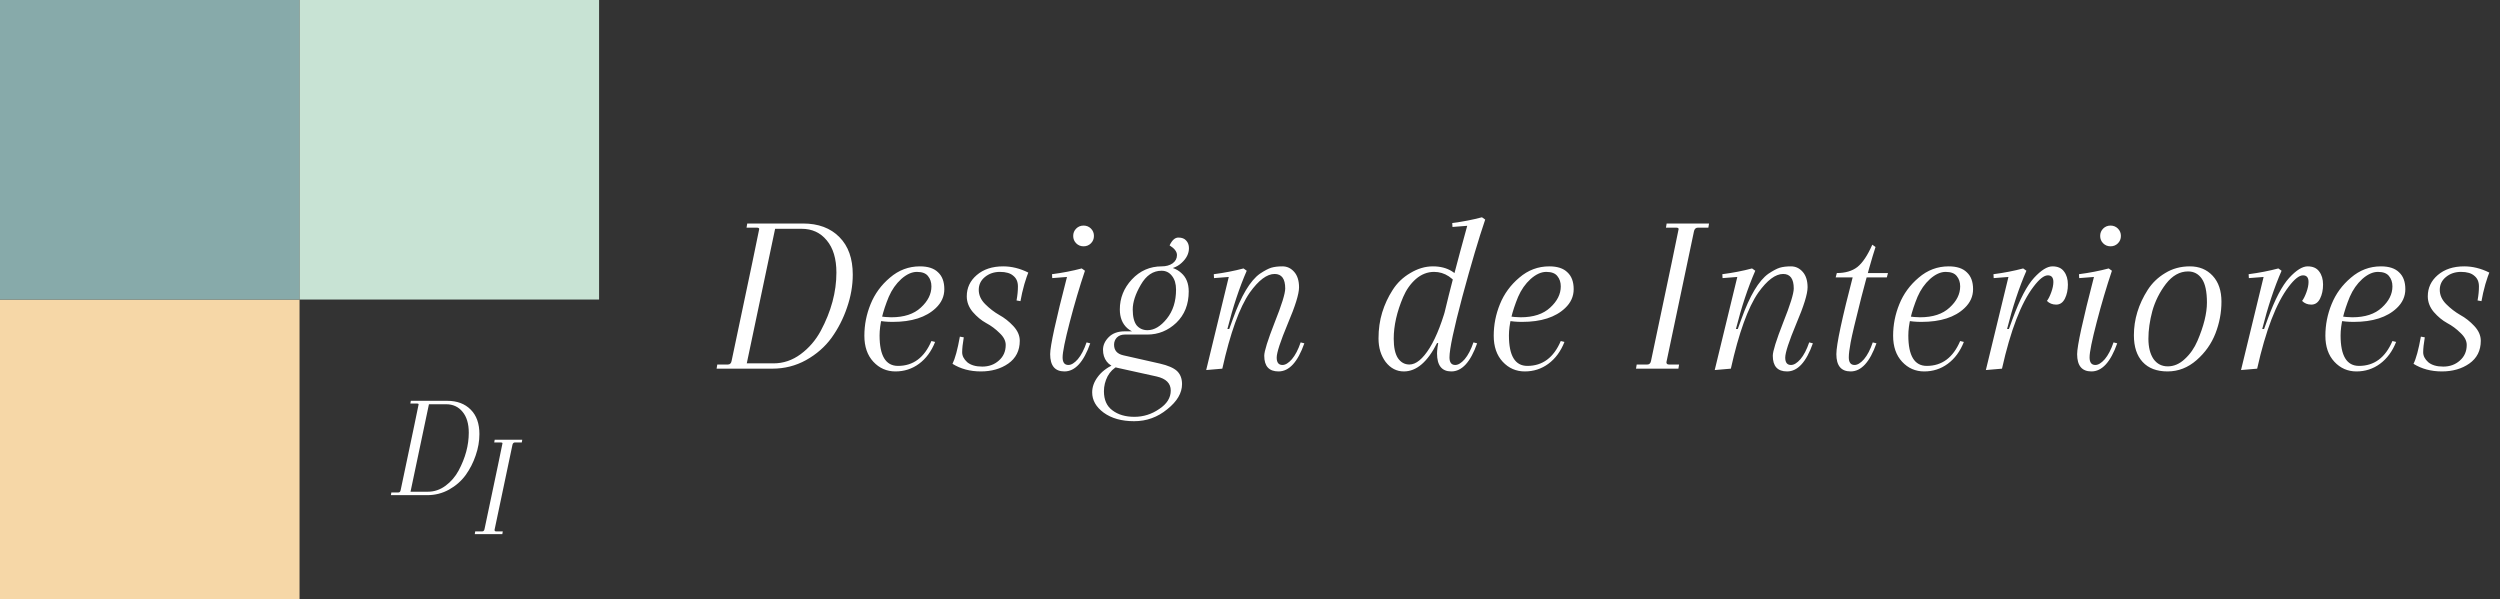 <svg width="217" height="52" viewBox="0 0 217 52" fill="none" xmlns="http://www.w3.org/2000/svg">
<rect x="0" y="0" width="217" height="52" fill="#333333" stroke="none"/>
<rect y="26" width="26" height="26" fill="#F6D7A7"/>
<rect width="26" height="26" fill="#87AAAA"/>
<rect x="26" width="26" height="26" fill="#C8E3D4"/>
<path d="M38.727 35.089H37.232L35.633 42.681H37.141C37.696 42.681 38.207 42.508 38.675 42.161C39.143 41.814 39.52 41.377 39.806 40.848C40.395 39.747 40.69 38.651 40.69 37.559C40.69 36.779 40.508 36.172 40.144 35.739C39.789 35.306 39.316 35.089 38.727 35.089ZM35.659 34.79H38.805C39.672 34.79 40.356 35.046 40.859 35.557C41.362 36.06 41.613 36.766 41.613 37.676C41.613 38.291 41.505 38.911 41.288 39.535C41.08 40.15 40.79 40.718 40.417 41.238C40.044 41.749 39.563 42.17 38.974 42.499C38.393 42.82 37.761 42.98 37.076 42.98H33.93L33.969 42.746H34.567C34.68 42.746 34.749 42.681 34.775 42.551C35.815 37.628 36.335 35.145 36.335 35.102C36.335 35.05 36.287 35.024 36.192 35.024H35.62L35.659 34.79Z" fill="white"/>
<path d="M44.486 38.586L42.926 45.996C42.926 46.083 42.974 46.126 43.069 46.126H43.641L43.602 46.36H41.21L41.249 46.126H41.847C41.96 46.126 42.029 46.061 42.055 45.931C43.095 41.008 43.615 38.525 43.615 38.482C43.615 38.43 43.567 38.404 43.472 38.404H42.9L42.939 38.17H45.331L45.292 38.404H44.707C44.594 38.404 44.521 38.465 44.486 38.586Z" fill="white"/>
<path d="M69.58 19.86H67.28L64.82 31.54H67.14C67.993 31.54 68.78 31.273 69.5 30.74C70.22 30.207 70.8 29.533 71.24 28.72C72.147 27.027 72.6 25.34 72.6 23.66C72.6 22.46 72.32 21.527 71.76 20.86C71.213 20.193 70.487 19.86 69.58 19.86ZM64.86 19.4H69.7C71.033 19.4 72.087 19.793 72.86 20.58C73.633 21.353 74.02 22.44 74.02 23.84C74.02 24.787 73.853 25.74 73.52 26.7C73.2 27.647 72.753 28.52 72.18 29.32C71.607 30.107 70.867 30.753 69.96 31.26C69.067 31.753 68.093 32 67.04 32H62.2L62.26 31.64H63.18C63.353 31.64 63.46 31.54 63.5 31.34C65.1 23.767 65.9 19.947 65.9 19.88C65.9 19.8 65.827 19.76 65.68 19.76H64.8L64.86 19.4ZM79.847 23.12C80.553 23.12 81.08 23.293 81.427 23.64C81.787 23.973 81.967 24.46 81.967 25.1C81.967 25.727 81.72 26.273 81.227 26.74C80.387 27.54 79.14 27.94 77.487 27.94C76.993 27.94 76.567 27.9 76.207 27.82V27.44C76.673 27.507 77.06 27.54 77.367 27.54C78.473 27.54 79.327 27.26 79.927 26.7C80.54 26.14 80.847 25.527 80.847 24.86C80.847 24.5 80.747 24.2 80.547 23.96C80.36 23.72 80.04 23.6 79.587 23.6C79.147 23.6 78.693 23.807 78.227 24.22C77.773 24.633 77.413 25.147 77.147 25.76C76.613 27.053 76.347 28.173 76.347 29.12C76.347 30.88 76.88 31.76 77.947 31.76C79.267 31.76 80.233 31.04 80.847 29.6L81.167 29.68C80.847 30.493 80.38 31.127 79.767 31.58C79.167 32.02 78.487 32.24 77.727 32.24C76.967 32.24 76.327 31.96 75.807 31.4C75.287 30.84 75.027 30.087 75.027 29.14C75.027 28.193 75.207 27.28 75.567 26.4C75.927 25.507 76.487 24.74 77.247 24.1C78.007 23.447 78.873 23.12 79.847 23.12ZM86.796 23.6C86.289 23.6 85.856 23.747 85.496 24.04C85.136 24.333 84.956 24.707 84.956 25.16C84.956 25.613 85.142 26.027 85.516 26.4C85.889 26.773 86.296 27.087 86.736 27.34C87.176 27.58 87.582 27.9 87.956 28.3C88.329 28.7 88.516 29.127 88.516 29.58C88.516 30.433 88.182 31.093 87.516 31.56C86.862 32.013 86.069 32.24 85.136 32.24C84.202 32.24 83.382 32.02 82.676 31.58C82.902 31.127 83.116 30.34 83.316 29.22L83.656 29.28C83.562 29.827 83.516 30.26 83.516 30.58C83.516 30.887 83.662 31.173 83.956 31.44C84.262 31.693 84.696 31.82 85.256 31.82C85.829 31.82 86.309 31.647 86.696 31.3C87.096 30.953 87.296 30.5 87.296 29.94C87.296 29.58 87.116 29.233 86.756 28.9C86.409 28.553 86.022 28.267 85.596 28.04C85.182 27.813 84.796 27.493 84.436 27.08C84.089 26.667 83.916 26.213 83.916 25.72C83.916 24.987 84.202 24.373 84.776 23.88C85.362 23.373 86.129 23.12 87.076 23.12C87.809 23.12 88.536 23.3 89.256 23.66C89.189 23.807 89.076 24.14 88.916 24.66C88.769 25.18 88.656 25.673 88.576 26.14L88.236 26.08C88.316 25.653 88.356 25.247 88.356 24.86C88.356 24.46 88.222 24.153 87.956 23.94C87.702 23.713 87.316 23.6 86.796 23.6ZM93.414 21.12C93.241 20.947 93.154 20.733 93.154 20.48C93.154 20.227 93.241 20.013 93.414 19.84C93.587 19.667 93.801 19.58 94.054 19.58C94.307 19.58 94.521 19.667 94.694 19.84C94.867 20.013 94.954 20.227 94.954 20.48C94.954 20.733 94.867 20.947 94.694 21.12C94.521 21.293 94.307 21.38 94.054 21.38C93.801 21.38 93.587 21.293 93.414 21.12ZM91.154 30.74C91.154 30.033 91.641 27.8 92.614 24.04L91.334 24.14L91.314 23.8C92.234 23.68 93.094 23.513 93.894 23.3L94.174 23.5C93.707 24.887 93.267 26.373 92.854 27.96C92.441 29.547 92.234 30.567 92.234 31.02C92.234 31.46 92.401 31.68 92.734 31.68C92.987 31.68 93.261 31.513 93.554 31.18C93.847 30.833 94.101 30.347 94.314 29.72L94.634 29.8C94.061 31.427 93.314 32.24 92.394 32.24C91.567 32.24 91.154 31.74 91.154 30.74ZM97.501 30.84L100.681 31.56C101.375 31.72 101.868 31.933 102.161 32.2C102.455 32.48 102.601 32.86 102.601 33.34C102.601 34.113 102.175 34.84 101.321 35.52C100.481 36.213 99.521 36.56 98.441 36.56C97.361 36.56 96.481 36.313 95.801 35.82C95.135 35.327 94.801 34.74 94.801 34.06C94.801 33.593 94.961 33.147 95.281 32.72C95.588 32.293 96.048 31.933 96.661 31.64L97.061 31.76C96.661 31.96 96.355 32.26 96.141 32.66C95.928 33.073 95.821 33.507 95.821 33.96C95.821 34.707 96.068 35.26 96.561 35.62C97.055 35.993 97.688 36.18 98.461 36.18C99.248 36.18 99.968 35.953 100.621 35.5C101.288 35.06 101.621 34.527 101.621 33.9C101.621 33.273 101.215 32.867 100.401 32.68L96.961 31.92C96.575 31.84 96.275 31.66 96.061 31.38C95.848 31.1 95.741 30.76 95.741 30.36C95.741 29.96 95.908 29.593 96.241 29.26C96.575 28.927 97.035 28.76 97.621 28.76H99.641L99.581 29.04H97.621C97.341 29.04 97.115 29.127 96.941 29.3C96.781 29.473 96.701 29.68 96.701 29.92C96.701 30.413 96.968 30.72 97.501 30.84ZM100.861 23.4L100.841 23.12C101.215 23.12 101.528 23.033 101.781 22.86C102.035 22.673 102.161 22.433 102.161 22.14C102.161 21.847 101.948 21.567 101.521 21.3C101.735 20.847 101.988 20.62 102.281 20.62C102.588 20.62 102.815 20.707 102.961 20.88C103.121 21.053 103.201 21.273 103.201 21.54C103.201 22.007 102.988 22.433 102.561 22.82C102.148 23.207 101.581 23.4 100.861 23.4ZM97.201 26.86C97.201 25.873 97.548 25.007 98.241 24.26C98.948 23.5 99.815 23.12 100.841 23.12C101.561 23.12 102.128 23.313 102.541 23.7C102.968 24.073 103.181 24.607 103.181 25.3C103.181 26.42 102.821 27.327 102.101 28.02C101.381 28.7 100.541 29.04 99.581 29.04C98.848 29.04 98.268 28.853 97.841 28.48C97.415 28.093 97.201 27.553 97.201 26.86ZM100.821 23.5C100.088 23.5 99.488 23.907 99.021 24.72C98.555 25.52 98.321 26.233 98.321 26.86C98.321 27.487 98.435 27.947 98.661 28.24C98.901 28.52 99.215 28.66 99.601 28.66C100.188 28.66 100.748 28.327 101.281 27.66C101.815 26.993 102.081 26.153 102.081 25.14C102.081 24.633 101.961 24.233 101.721 23.94C101.495 23.647 101.195 23.5 100.821 23.5ZM112.757 24.94C112.757 25.513 112.43 26.567 111.777 28.1C111.137 29.633 110.817 30.613 110.817 31.04C110.817 31.467 110.984 31.68 111.317 31.68C111.57 31.68 111.844 31.513 112.137 31.18C112.43 30.833 112.684 30.347 112.897 29.72L113.217 29.8C112.644 31.427 111.897 32.24 110.977 32.24C110.15 32.24 109.737 31.787 109.737 30.88C109.737 30.493 110.037 29.533 110.637 28C111.25 26.467 111.557 25.48 111.557 25.04C111.557 24.2 111.25 23.78 110.637 23.78C109.97 23.78 109.25 24.32 108.477 25.4C107.584 26.693 106.79 28.893 106.097 32L104.697 32.12L106.657 24.04L105.377 24.14L105.357 23.8C106.277 23.68 107.137 23.513 107.937 23.3L108.217 23.5C107.577 24.967 107.017 26.653 106.537 28.56H106.697L107.017 27.68C107.737 25.667 108.517 24.36 109.357 23.76C109.757 23.493 110.084 23.32 110.337 23.24C110.604 23.16 110.93 23.12 111.317 23.12C111.717 23.12 112.057 23.28 112.337 23.6C112.617 23.92 112.757 24.367 112.757 24.94ZM125.815 31.02C125.815 31.46 125.982 31.68 126.315 31.68C126.569 31.68 126.842 31.513 127.135 31.18C127.429 30.833 127.682 30.347 127.895 29.72L128.215 29.8C127.642 31.427 126.895 32.24 125.975 32.24C125.149 32.24 124.735 31.72 124.735 30.68C124.735 29.627 125.609 25.933 127.355 19.6L126.075 19.7L126.055 19.36C126.975 19.24 127.835 19.073 128.635 18.86L128.915 19.06C128.355 20.7 127.695 22.927 126.935 25.74C126.189 28.54 125.815 30.3 125.815 31.02ZM124.935 29.78H124.735C123.909 31.42 122.949 32.24 121.855 32.24C121.229 32.24 120.702 31.967 120.275 31.42C119.862 30.86 119.655 30.18 119.655 29.38C119.655 28.567 119.762 27.813 119.975 27.12C120.189 26.427 120.489 25.78 120.875 25.18C121.262 24.567 121.775 24.073 122.415 23.7C123.055 23.313 123.709 23.12 124.375 23.12C125.655 23.12 126.562 23.68 127.095 24.8L126.815 25.16C126.189 24.12 125.409 23.6 124.475 23.6C123.902 23.6 123.375 23.807 122.895 24.22C122.429 24.633 122.062 25.153 121.795 25.78C121.249 27.06 120.975 28.267 120.975 29.4C120.975 30.147 121.095 30.707 121.335 31.08C121.589 31.453 121.922 31.64 122.335 31.64C122.909 31.64 123.495 31.16 124.095 30.2C124.695 29.227 125.229 27.84 125.695 26.04L124.935 29.78ZM134.475 23.12C135.182 23.12 135.709 23.293 136.055 23.64C136.415 23.973 136.595 24.46 136.595 25.1C136.595 25.727 136.349 26.273 135.855 26.74C135.015 27.54 133.769 27.94 132.115 27.94C131.622 27.94 131.195 27.9 130.835 27.82V27.44C131.302 27.507 131.689 27.54 131.995 27.54C133.102 27.54 133.955 27.26 134.555 26.7C135.169 26.14 135.475 25.527 135.475 24.86C135.475 24.5 135.375 24.2 135.175 23.96C134.989 23.72 134.669 23.6 134.215 23.6C133.775 23.6 133.322 23.807 132.855 24.22C132.402 24.633 132.042 25.147 131.775 25.76C131.242 27.053 130.975 28.173 130.975 29.12C130.975 30.88 131.509 31.76 132.575 31.76C133.895 31.76 134.862 31.04 135.475 29.6L135.795 29.68C135.475 30.493 135.009 31.127 134.395 31.58C133.795 32.02 133.115 32.24 132.355 32.24C131.595 32.24 130.955 31.96 130.435 31.4C129.915 30.84 129.655 30.087 129.655 29.14C129.655 28.193 129.835 27.28 130.195 26.4C130.555 25.507 131.115 24.74 131.875 24.1C132.635 23.447 133.502 23.12 134.475 23.12ZM147.045 20.04L144.645 31.44C144.645 31.573 144.718 31.64 144.865 31.64H145.745L145.685 32H142.005L142.065 31.64H142.985C143.158 31.64 143.265 31.54 143.305 31.34C144.905 23.767 145.705 19.947 145.705 19.88C145.705 19.8 145.631 19.76 145.485 19.76H144.605L144.665 19.4H148.345L148.285 19.76H147.385C147.211 19.76 147.098 19.853 147.045 20.04ZM156.898 24.94C156.898 25.513 156.571 26.567 155.918 28.1C155.278 29.633 154.958 30.613 154.958 31.04C154.958 31.467 155.124 31.68 155.458 31.68C155.711 31.68 155.984 31.513 156.278 31.18C156.571 30.833 156.824 30.347 157.038 29.72L157.358 29.8C156.784 31.427 156.038 32.24 155.118 32.24C154.291 32.24 153.878 31.787 153.878 30.88C153.878 30.493 154.178 29.533 154.778 28C155.391 26.467 155.698 25.48 155.698 25.04C155.698 24.2 155.391 23.78 154.778 23.78C154.111 23.78 153.391 24.32 152.618 25.4C151.724 26.693 150.931 28.893 150.238 32L148.838 32.12L150.798 24.04L149.518 24.14L149.498 23.8C150.418 23.68 151.278 23.513 152.078 23.3L152.358 23.5C151.718 24.967 151.158 26.653 150.678 28.56H150.838L151.158 27.68C151.878 25.667 152.658 24.36 153.498 23.76C153.898 23.493 154.224 23.32 154.478 23.24C154.744 23.16 155.071 23.12 155.458 23.12C155.858 23.12 156.198 23.28 156.478 23.6C156.758 23.92 156.898 24.367 156.898 24.94ZM159.336 24.08L159.436 23.7H163.876L163.776 24.08H159.336ZM162.516 21.24L162.796 21.44C162.489 22.373 162.076 23.84 161.556 25.84C161.049 27.84 160.743 29.133 160.636 29.72C160.529 30.293 160.476 30.727 160.476 31.02C160.476 31.46 160.643 31.68 160.976 31.68C161.229 31.68 161.503 31.513 161.796 31.18C162.089 30.833 162.343 30.347 162.556 29.72L162.876 29.8C162.303 31.427 161.556 32.24 160.636 32.24C159.809 32.24 159.396 31.74 159.396 30.74C159.396 29.913 159.889 27.607 160.876 23.82L159.436 23.7C160.169 23.7 160.763 23.527 161.216 23.18C161.669 22.82 162.103 22.173 162.516 21.24ZM169.143 23.12C169.85 23.12 170.377 23.293 170.723 23.64C171.083 23.973 171.263 24.46 171.263 25.1C171.263 25.727 171.017 26.273 170.523 26.74C169.683 27.54 168.437 27.94 166.783 27.94C166.29 27.94 165.863 27.9 165.503 27.82V27.44C165.97 27.507 166.357 27.54 166.663 27.54C167.77 27.54 168.623 27.26 169.223 26.7C169.837 26.14 170.143 25.527 170.143 24.86C170.143 24.5 170.043 24.2 169.843 23.96C169.657 23.72 169.337 23.6 168.883 23.6C168.443 23.6 167.99 23.807 167.523 24.22C167.07 24.633 166.71 25.147 166.443 25.76C165.91 27.053 165.643 28.173 165.643 29.12C165.643 30.88 166.177 31.76 167.243 31.76C168.563 31.76 169.53 31.04 170.143 29.6L170.463 29.68C170.143 30.493 169.677 31.127 169.063 31.58C168.463 32.02 167.783 32.24 167.023 32.24C166.263 32.24 165.623 31.96 165.103 31.4C164.583 30.84 164.323 30.087 164.323 29.14C164.323 28.193 164.503 27.28 164.863 26.4C165.223 25.507 165.783 24.74 166.543 24.1C167.303 23.447 168.17 23.12 169.143 23.12ZM175.613 23.3L175.893 23.5C175.253 24.967 174.693 26.653 174.213 28.56H174.373L174.693 27.68C175.319 25.973 175.939 24.787 176.553 24.12C177.166 23.453 177.699 23.12 178.153 23.12C178.606 23.12 178.939 23.267 179.153 23.56C179.379 23.853 179.493 24.233 179.493 24.7C179.493 25.167 179.406 25.573 179.233 25.92C179.059 26.267 178.806 26.44 178.473 26.44C178.153 26.44 177.886 26.333 177.673 26.12C177.806 25.947 177.933 25.693 178.053 25.36C178.173 25.027 178.233 24.733 178.233 24.48C178.233 24.093 178.073 23.9 177.753 23.9C177.419 23.9 177.006 24.227 176.513 24.88C175.433 26.293 174.519 28.667 173.773 32L172.373 32.12L174.333 24.04L173.053 24.14L173.033 23.8C173.953 23.68 174.813 23.513 175.613 23.3ZM182.555 21.12C182.381 20.947 182.295 20.733 182.295 20.48C182.295 20.227 182.381 20.013 182.555 19.84C182.728 19.667 182.941 19.58 183.195 19.58C183.448 19.58 183.661 19.667 183.835 19.84C184.008 20.013 184.095 20.227 184.095 20.48C184.095 20.733 184.008 20.947 183.835 21.12C183.661 21.293 183.448 21.38 183.195 21.38C182.941 21.38 182.728 21.293 182.555 21.12ZM180.295 30.74C180.295 30.033 180.781 27.8 181.755 24.04L180.475 24.14L180.455 23.8C181.375 23.68 182.235 23.513 183.035 23.3L183.315 23.5C182.848 24.887 182.408 26.373 181.995 27.96C181.581 29.547 181.375 30.567 181.375 31.02C181.375 31.46 181.541 31.68 181.875 31.68C182.128 31.68 182.401 31.513 182.695 31.18C182.988 30.833 183.241 30.347 183.455 29.72L183.775 29.8C183.201 31.427 182.455 32.24 181.535 32.24C180.708 32.24 180.295 31.74 180.295 30.74ZM185.222 29.1C185.222 27.727 185.622 26.413 186.422 25.16C186.809 24.56 187.315 24.073 187.942 23.7C188.569 23.313 189.282 23.12 190.082 23.12C190.895 23.12 191.555 23.393 192.062 23.94C192.569 24.487 192.822 25.233 192.822 26.18C192.822 27.127 192.649 28.047 192.302 28.94C191.955 29.833 191.409 30.607 190.662 31.26C189.915 31.913 189.075 32.24 188.142 32.24C187.209 32.24 186.489 31.967 185.982 31.42C185.475 30.873 185.222 30.1 185.222 29.1ZM189.922 23.56C189.202 23.56 188.562 23.92 188.002 24.64C187.455 25.36 187.062 26.147 186.822 27C186.595 27.853 186.482 28.653 186.482 29.4C186.482 30.133 186.629 30.72 186.922 31.16C187.229 31.587 187.642 31.8 188.162 31.8C188.695 31.8 189.189 31.587 189.642 31.16C190.109 30.733 190.475 30.207 190.742 29.58C191.289 28.3 191.562 27.193 191.562 26.26C191.562 25.313 191.415 24.627 191.122 24.2C190.829 23.773 190.429 23.56 189.922 23.56ZM197.761 23.3L198.041 23.5C197.401 24.967 196.841 26.653 196.361 28.56H196.521L196.841 27.68C197.468 25.973 198.088 24.787 198.701 24.12C199.314 23.453 199.848 23.12 200.301 23.12C200.754 23.12 201.088 23.267 201.301 23.56C201.528 23.853 201.641 24.233 201.641 24.7C201.641 25.167 201.554 25.573 201.381 25.92C201.208 26.267 200.954 26.44 200.621 26.44C200.301 26.44 200.034 26.333 199.821 26.12C199.954 25.947 200.081 25.693 200.201 25.36C200.321 25.027 200.381 24.733 200.381 24.48C200.381 24.093 200.221 23.9 199.901 23.9C199.568 23.9 199.154 24.227 198.661 24.88C197.581 26.293 196.668 28.667 195.921 32L194.521 32.12L196.481 24.04L195.201 24.14L195.181 23.8C196.101 23.68 196.961 23.513 197.761 23.3ZM206.663 23.12C207.37 23.12 207.896 23.293 208.243 23.64C208.603 23.973 208.783 24.46 208.783 25.1C208.783 25.727 208.536 26.273 208.043 26.74C207.203 27.54 205.956 27.94 204.303 27.94C203.81 27.94 203.383 27.9 203.023 27.82V27.44C203.49 27.507 203.876 27.54 204.183 27.54C205.29 27.54 206.143 27.26 206.743 26.7C207.356 26.14 207.663 25.527 207.663 24.86C207.663 24.5 207.563 24.2 207.363 23.96C207.176 23.72 206.856 23.6 206.403 23.6C205.963 23.6 205.51 23.807 205.043 24.22C204.59 24.633 204.23 25.147 203.963 25.76C203.43 27.053 203.163 28.173 203.163 29.12C203.163 30.88 203.696 31.76 204.763 31.76C206.083 31.76 207.05 31.04 207.663 29.6L207.983 29.68C207.663 30.493 207.196 31.127 206.583 31.58C205.983 32.02 205.303 32.24 204.543 32.24C203.783 32.24 203.143 31.96 202.623 31.4C202.103 30.84 201.843 30.087 201.843 29.14C201.843 28.193 202.023 27.28 202.383 26.4C202.743 25.507 203.303 24.74 204.063 24.1C204.823 23.447 205.69 23.12 206.663 23.12ZM213.612 23.6C213.106 23.6 212.672 23.747 212.312 24.04C211.952 24.333 211.772 24.707 211.772 25.16C211.772 25.613 211.959 26.027 212.332 26.4C212.706 26.773 213.112 27.087 213.552 27.34C213.992 27.58 214.399 27.9 214.772 28.3C215.146 28.7 215.332 29.127 215.332 29.58C215.332 30.433 214.999 31.093 214.332 31.56C213.679 32.013 212.886 32.24 211.952 32.24C211.019 32.24 210.199 32.02 209.492 31.58C209.719 31.127 209.932 30.34 210.132 29.22L210.472 29.28C210.379 29.827 210.332 30.26 210.332 30.58C210.332 30.887 210.479 31.173 210.772 31.44C211.079 31.693 211.512 31.82 212.072 31.82C212.646 31.82 213.126 31.647 213.512 31.3C213.912 30.953 214.112 30.5 214.112 29.94C214.112 29.58 213.932 29.233 213.572 28.9C213.226 28.553 212.839 28.267 212.412 28.04C211.999 27.813 211.612 27.493 211.252 27.08C210.906 26.667 210.732 26.213 210.732 25.72C210.732 24.987 211.019 24.373 211.592 23.88C212.179 23.373 212.946 23.12 213.892 23.12C214.626 23.12 215.352 23.3 216.072 23.66C216.006 23.807 215.892 24.14 215.732 24.66C215.586 25.18 215.472 25.673 215.392 26.14L215.052 26.08C215.132 25.653 215.172 25.247 215.172 24.86C215.172 24.46 215.039 24.153 214.772 23.94C214.519 23.713 214.132 23.6 213.612 23.6Z" fill="white"/>
</svg>

